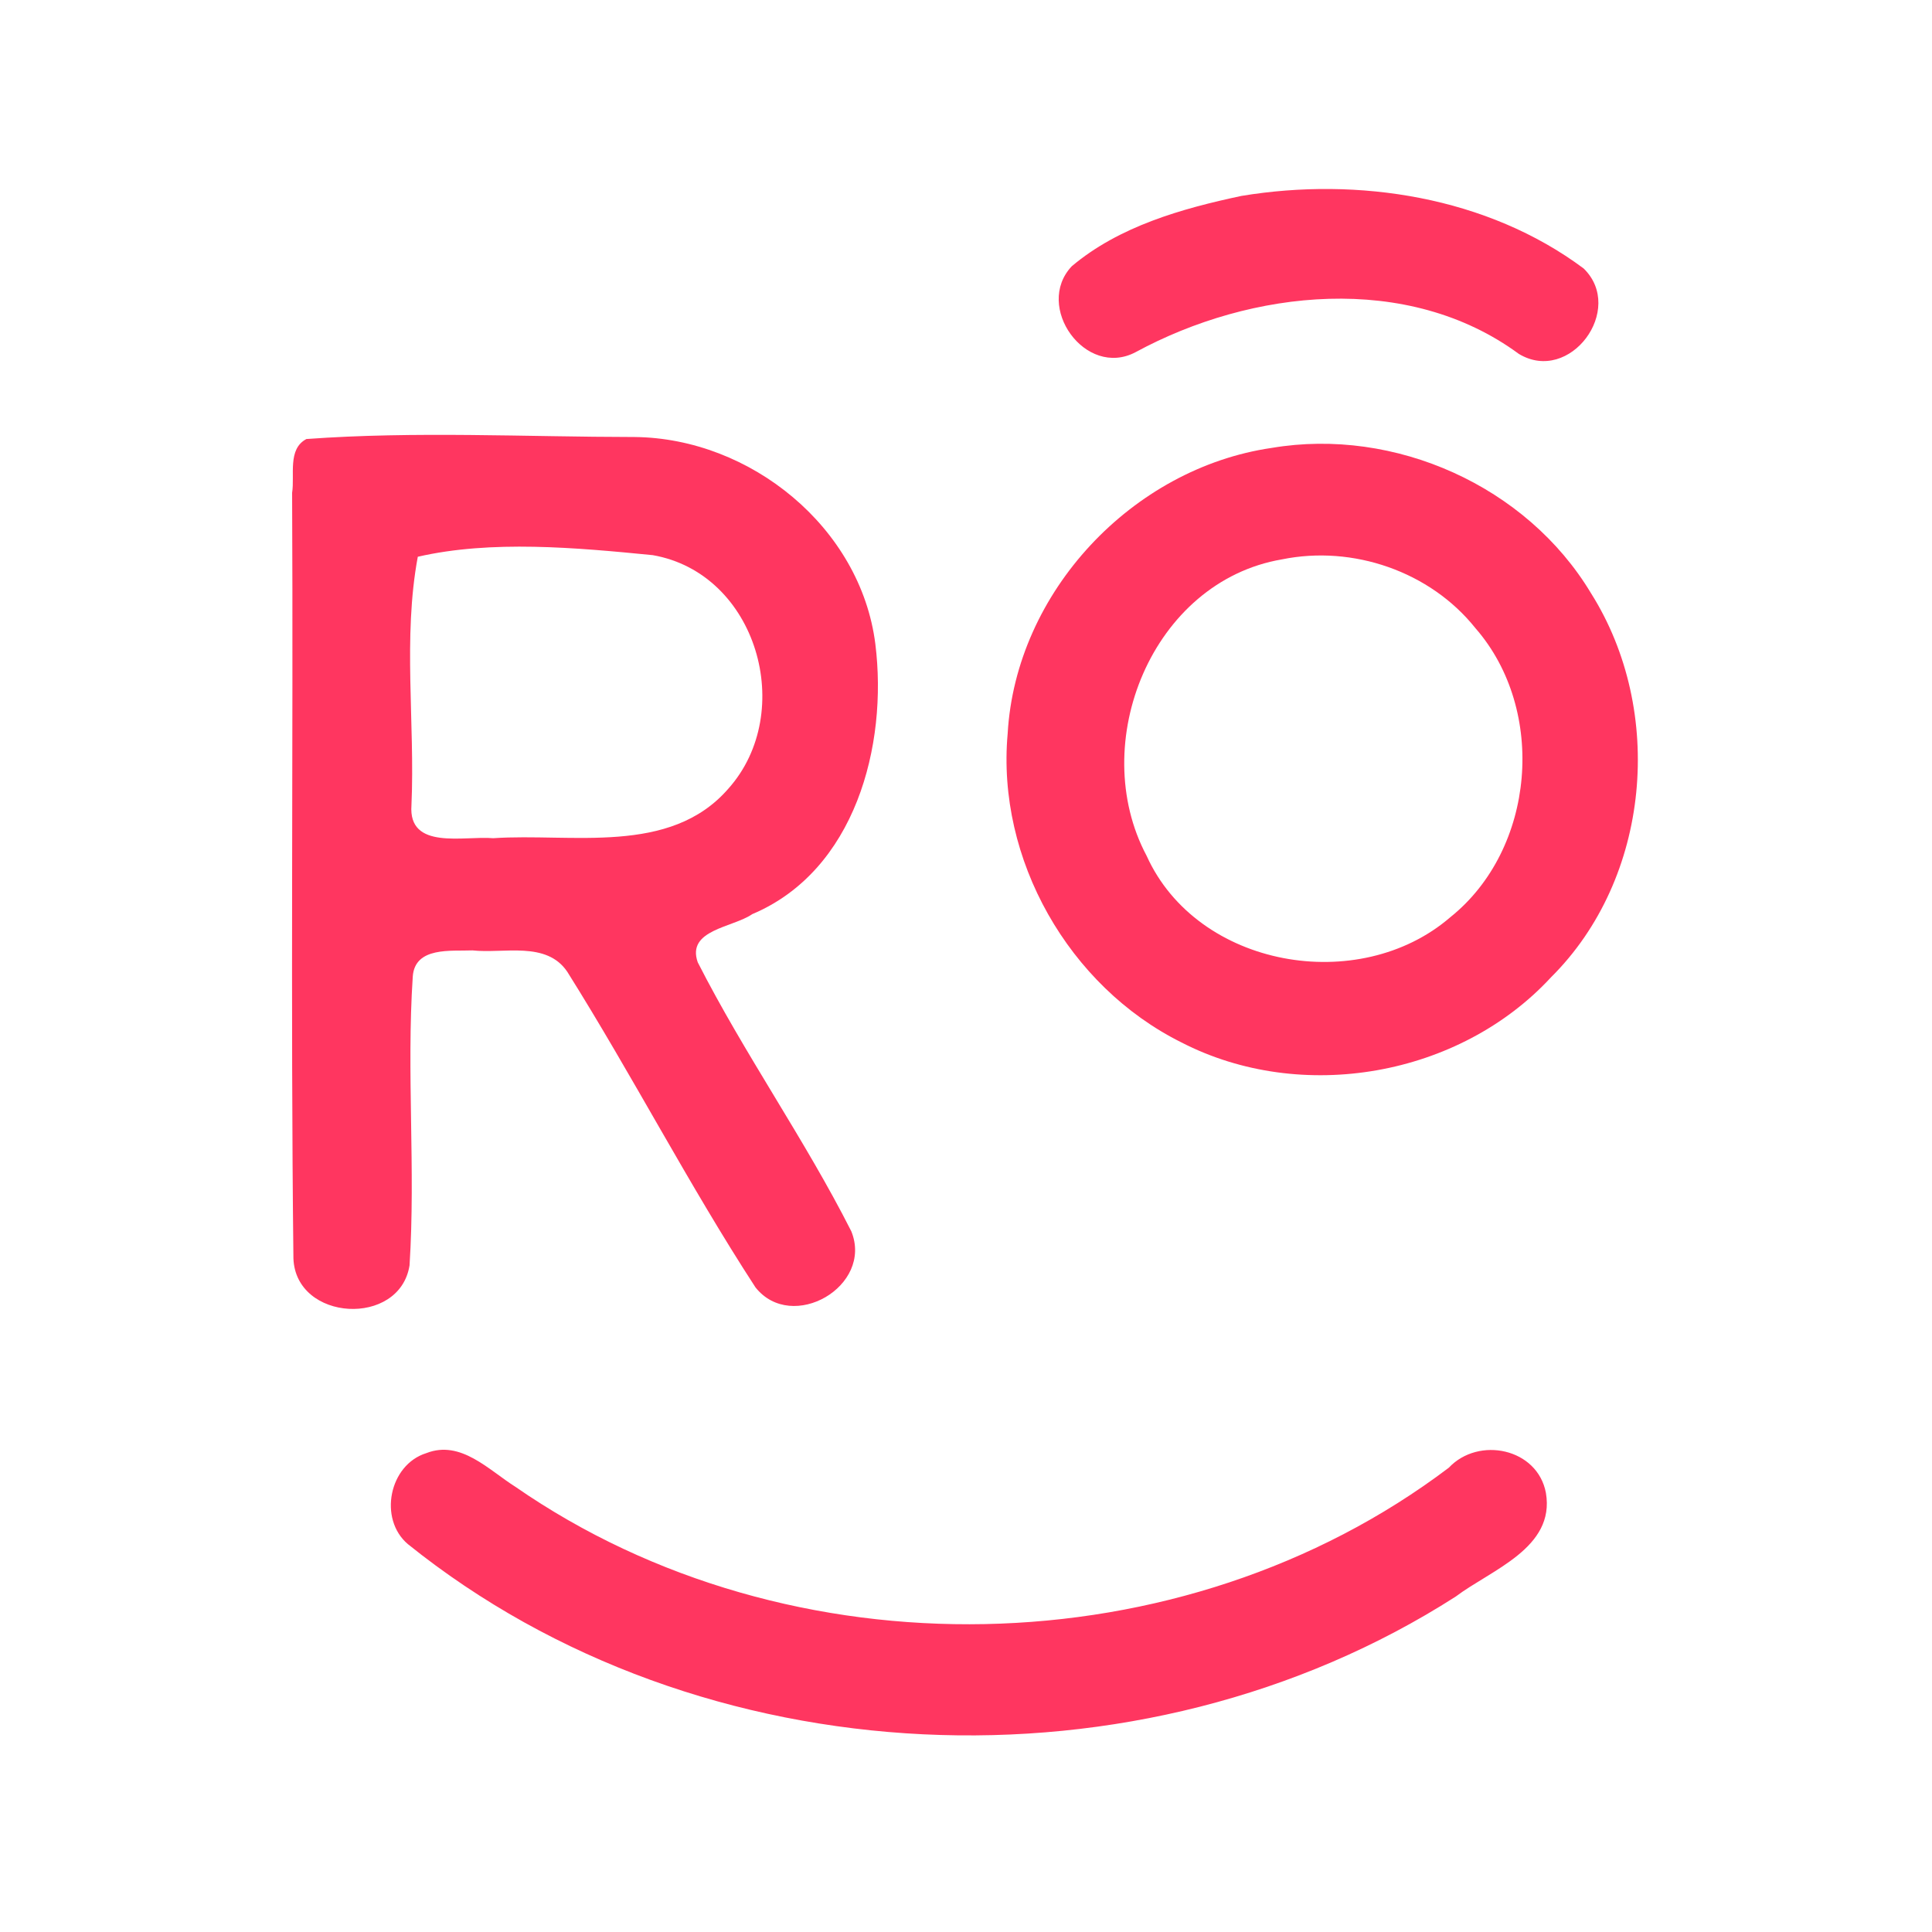 <?xml version="1.0" encoding="UTF-8" ?>
<!DOCTYPE svg PUBLIC "-//W3C//DTD SVG 1.1//EN" "http://www.w3.org/Graphics/SVG/1.1/DTD/svg11.dtd">
<svg width="192pt" height="192pt" viewBox="0 0 192 192" version="1.1" xmlns="http://www.w3.org/2000/svg">
<g id="#ff3660ff">
<path fill="#ff3660" opacity="1.00" d=" M 123.37 19.47 C 134.98 17.55 147.82 19.55 157.38 26.68 C 161.55 30.74 156.01 38.23 150.94 35.17 C 139.90 27.05 124.37 28.75 112.85 35.00 C 107.87 37.63 102.75 30.45 106.51 26.46 C 111.22 22.49 117.44 20.73 123.37 19.47 Z" />
<path fill="#ff3660" opacity="1.00" d=" M 30.45 43.63 C 41.28 42.84 52.21 43.42 63.08 43.43 C 74.57 43.55 85.52 52.40 86.99 63.99 C 88.25 74.11 84.98 86.54 74.75 90.85 C 72.84 92.18 68.20 92.39 69.34 95.63 C 73.99 104.77 79.97 113.21 84.60 122.36 C 86.82 127.82 78.71 132.51 75.08 127.94 C 68.45 117.75 62.85 106.88 56.38 96.58 C 54.31 93.49 50.07 94.79 46.96 94.45 C 44.85 94.54 41.23 94.05 41.02 97.05 C 40.39 106.59 41.31 116.20 40.70 125.75 C 39.73 131.91 29.39 131.34 29.16 125.06 C 28.87 99.71 29.15 74.33 29.03 48.97 C 29.31 47.22 28.55 44.63 30.45 43.63 M 41.52 55.33 C 40.02 63.38 41.25 71.82 40.89 80.02 C 40.55 84.54 46.16 83.04 49.01 83.30 C 56.80 82.77 66.58 85.06 72.38 78.38 C 79.18 70.77 75.24 56.98 64.87 55.17 C 57.25 54.42 48.83 53.65 41.52 55.33 Z" />
<path fill="#ff3660" opacity="1.00" d=" M 126.40 44.51 C 138.61 42.45 151.72 48.30 158.11 58.95 C 165.50 70.66 164.04 87.29 154.14 97.12 C 145.03 106.99 129.33 109.74 117.40 103.59 C 106.21 98.02 99.02 85.39 100.14 72.91 C 100.94 58.85 112.52 46.52 126.40 44.51 M 127.40 55.59 C 114.49 57.79 108.00 73.87 113.95 85.05 C 118.99 96.19 135.06 98.97 144.12 91.16 C 152.59 84.39 153.74 70.58 146.63 62.43 C 142.13 56.79 134.45 54.15 127.40 55.59 Z" />
<path fill="#ff3660" opacity="1.00" d=" M 42.37 144.41 C 45.79 143.07 48.57 146.09 51.21 147.75 C 78.47 166.65 117.52 165.88 143.98 145.86 C 146.95 142.71 152.80 143.93 153.63 148.36 C 154.57 153.84 148.20 156.00 144.66 158.67 C 113.33 178.74 69.59 176.83 40.53 153.45 C 37.59 150.95 38.67 145.56 42.37 144.41 Z" />
</g>
</svg>
